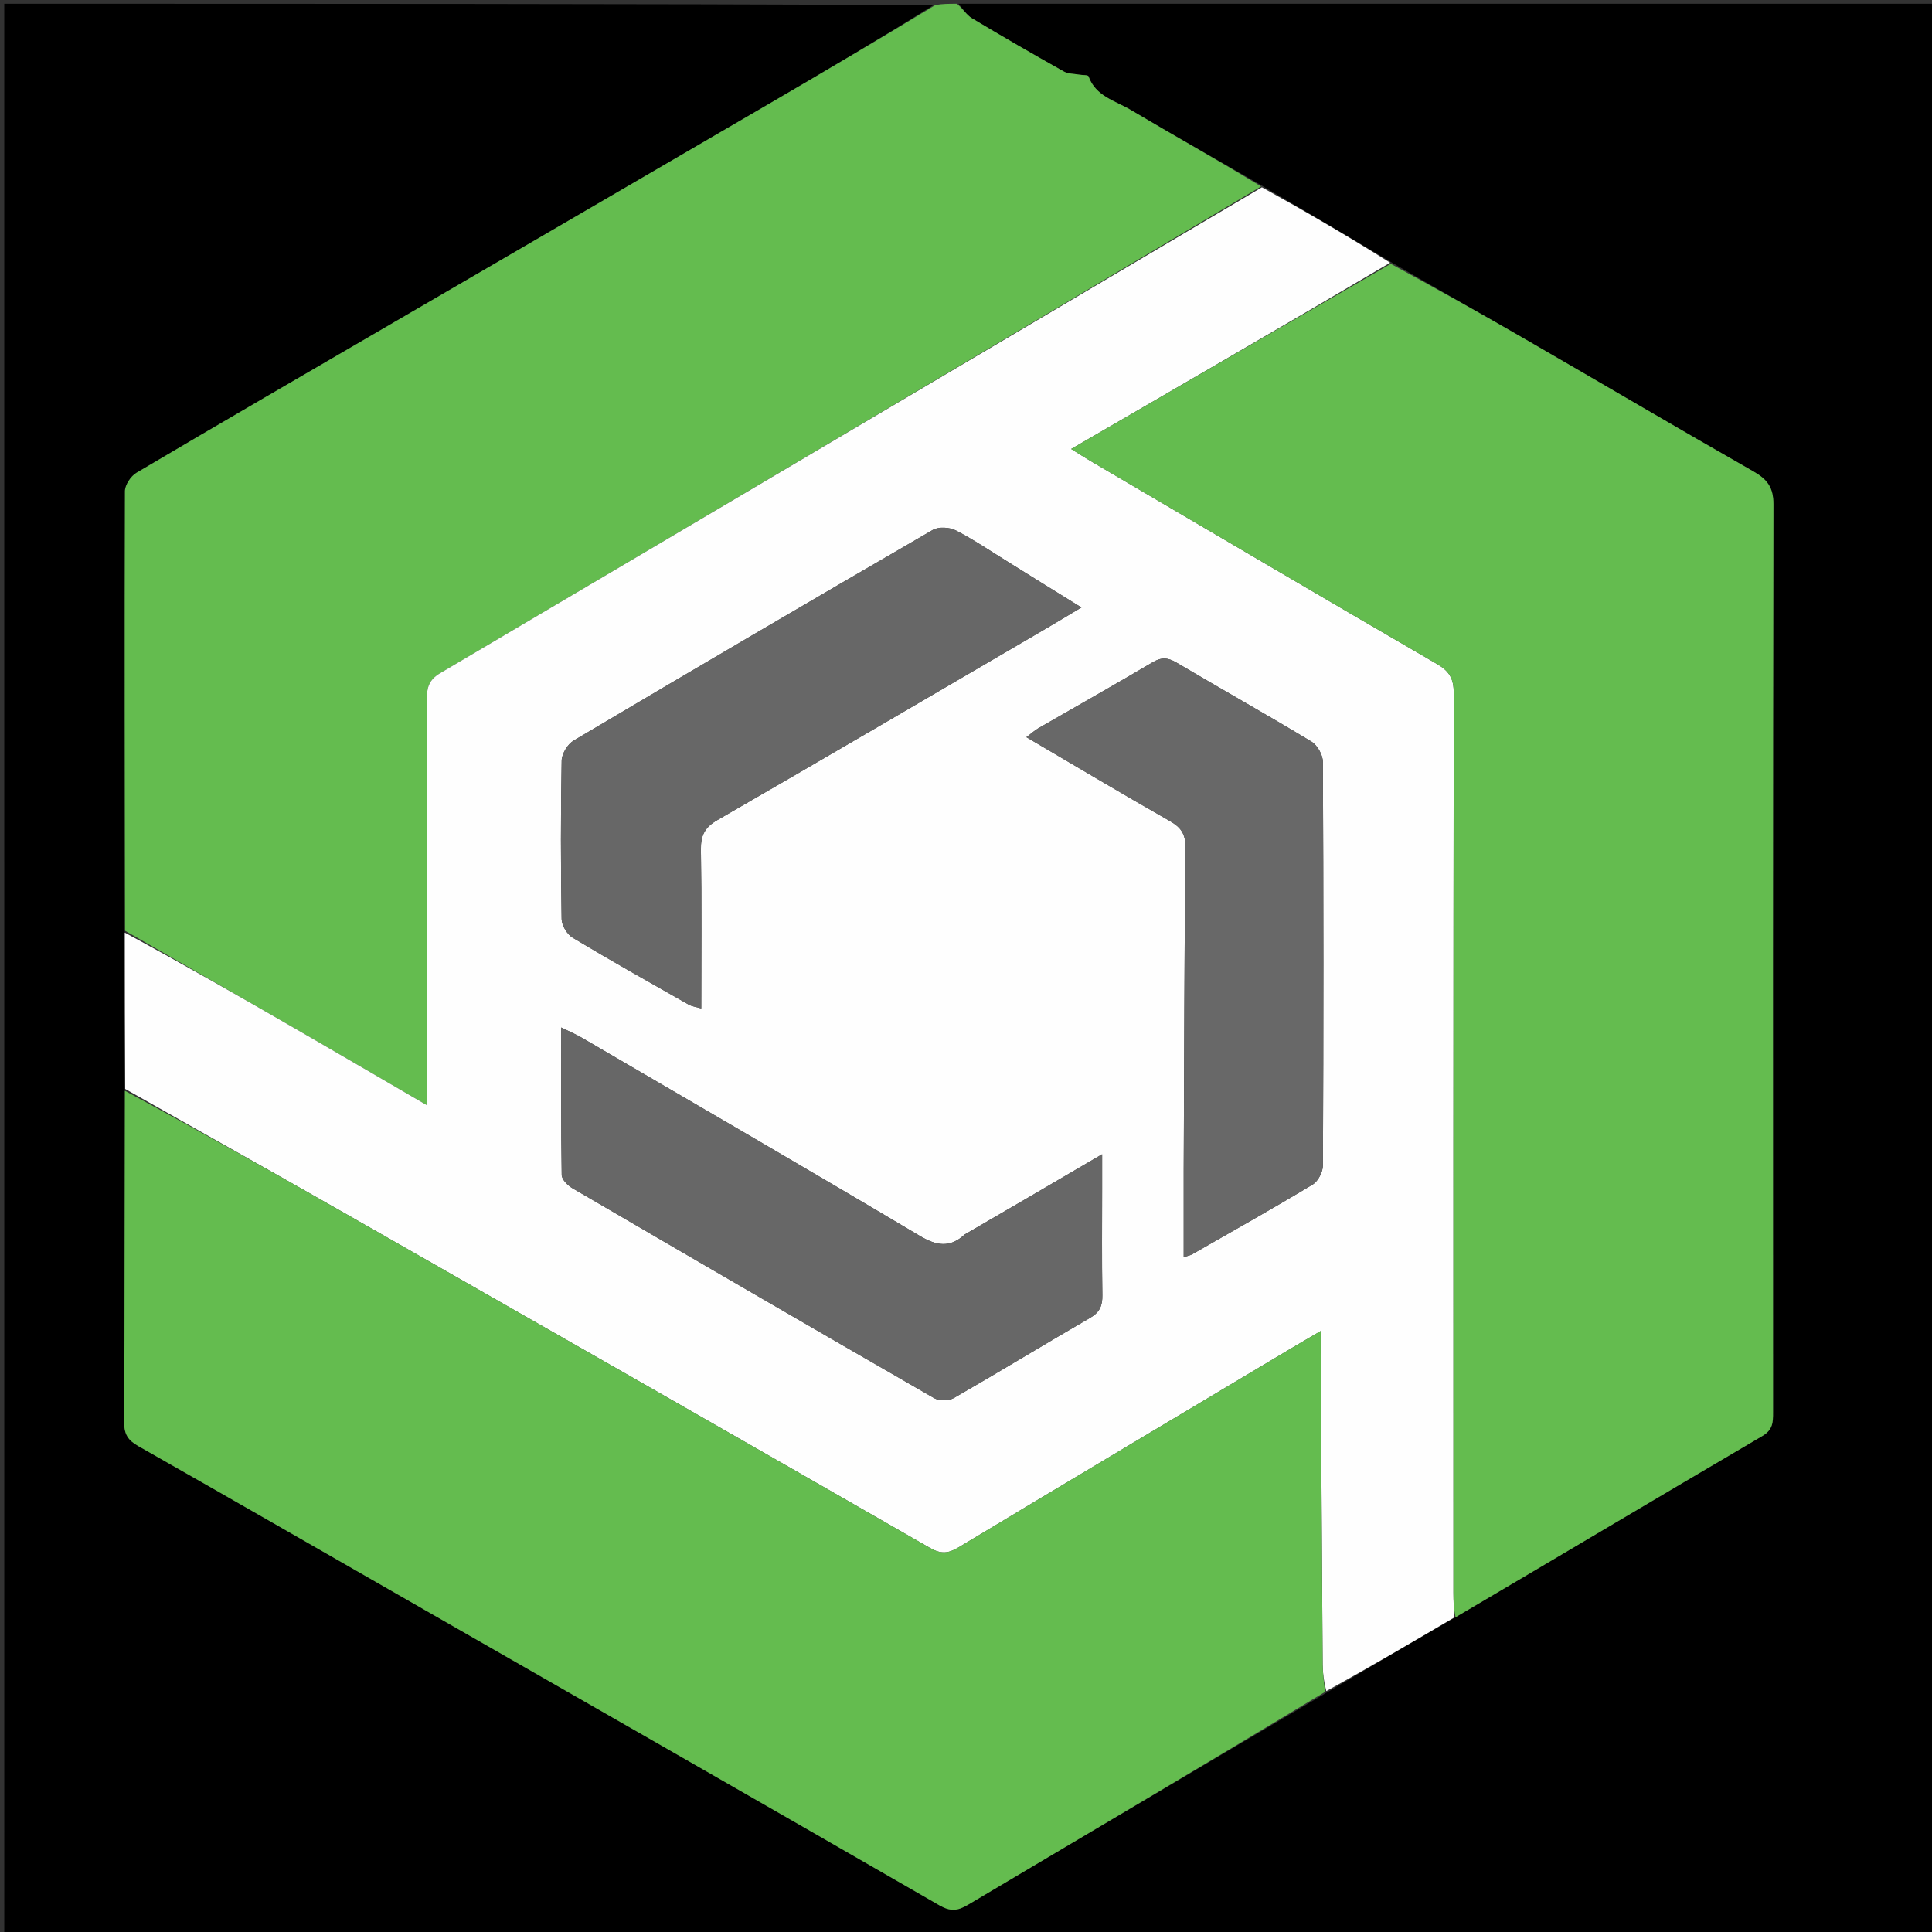 <svg version="1.1" id="Layer_1" xmlns="http://www.w3.org/2000/svg" xmlns:xlink="http://www.w3.org/1999/xlink" x="0px" y="0px"
	 width="100%" viewBox="0 0 512 512" enable-background="new 0 0 512 512" xml:space="preserve">
<rect x="0" y="0" width="512" height="512" fill="#333333" stroke="none"/>
<path fill="#000000" opacity="1" stroke="none" 
	d="
M254,1 
	C340.315,1 426.63,1 512.973,1 
	C512.973,171.613 512.973,342.225 512.973,512.919 
	C342.423,512.919 171.847,512.919 1.135,512.919 
	C1.135,342.333 1.135,171.667 1.128,1 
	C83.104,1 165.087,1 247.433,1.334 
	C233.379,10.141 218.985,18.654 204.541,27.08 
	C171.186,46.54 137.807,65.958 104.438,85.392 
	C81.664,98.656 58.865,111.875 36.178,125.285 
	C34.673,126.174 33.118,128.512 33.113,130.181 
	C32.991,169.006 33.081,207.832 33.07,247.155 
	C33.061,261.294 33.113,274.935 33.1,289.074 
	C33.018,318.725 33.049,347.879 32.913,377.032 
	C32.898,380.136 33.989,381.714 36.627,383.212 
	C61.997,397.616 87.282,412.171 112.595,426.677 
	C158.06,452.733 203.551,478.746 248.943,504.928 
	C251.857,506.609 253.762,506.43 256.488,504.809 
	C288.038,486.056 319.664,467.428 351.614,448.54 
	C363.094,441.76 374.229,435.206 385.732,428.581 
	C413.069,412.493 440.005,396.419 467.058,380.543 
	C469.841,378.91 469.877,376.905 469.876,374.369 
	C469.856,294.126 469.814,213.883 469.976,133.64 
	C469.986,129.112 468.29,126.994 464.618,124.9 
	C444.395,113.365 424.344,101.53 404.186,89.881 
	C392.469,83.109 380.663,76.492 368.736,69.513 
	C357.295,62.639 346.016,56.057 334.521,49.251 
	C322.735,42.411 311.09,35.92 299.633,29.115 
	C295.568,26.701 290.349,25.533 288.465,20.213 
	C288.329,19.829 286.86,19.932 286.016,19.78 
	C284.639,19.532 283.078,19.596 281.922,18.946 
	C273.748,14.348 265.618,9.669 257.579,4.841 
	C256.137,3.975 255.181,2.301 254,1 
z"/>
<path fill="#64BC4F" opacity="1" stroke="none" 
	d="
M253.572,1 
	C255.181,2.301 256.137,3.975 257.579,4.841 
	C265.618,9.669 273.748,14.348 281.922,18.946 
	C283.078,19.596 284.639,19.532 286.016,19.78 
	C286.86,19.932 288.329,19.829 288.465,20.213 
	C290.349,25.533 295.568,26.701 299.633,29.115 
	C311.09,35.92 322.735,42.411 334.208,49.414 
	C261.626,92.692 189.153,135.601 116.618,178.408 
	C113.685,180.139 113.101,182.215 113.109,185.304 
	C113.197,218.966 113.164,252.628 113.164,286.29 
	C113.164,288.177 113.164,290.063 113.164,292.905 
	C101.053,285.857 90.033,279.404 78.974,273.019 
	C63.709,264.205 48.414,255.442 33.132,246.658 
	C33.081,207.832 32.991,169.006 33.113,130.181 
	C33.118,128.512 34.673,126.174 36.178,125.285 
	C58.865,111.875 81.664,98.656 104.438,85.392 
	C137.807,65.958 171.186,46.54 204.541,27.08 
	C218.985,18.654 233.379,10.141 247.898,1.334 
	C249.714,1 251.429,1 253.572,1 
z"/>
<path fill="#FEFEFE" opacity="1" stroke="none" 
	d="
M33.07,247.155 
	C48.414,255.442 63.709,264.205 78.974,273.019 
	C90.033,279.404 101.053,285.857 113.164,292.905 
	C113.164,290.063 113.164,288.177 113.164,286.29 
	C113.164,252.628 113.197,218.966 113.109,185.304 
	C113.101,182.215 113.685,180.139 116.618,178.408 
	C189.153,135.601 261.626,92.692 334.424,49.638 
	C346.016,56.057 357.295,62.639 368.403,69.624 
	C340.294,86.239 312.357,102.451 283.866,118.984 
	C286.223,120.448 287.613,121.355 289.042,122.194 
	C319.604,140.145 350.135,158.151 380.788,175.945 
	C384.111,177.873 385.268,179.869 385.262,183.7 
	C385.14,263.188 385.168,342.677 385.178,422.166 
	C385.178,424.328 385.299,426.49 385.364,428.652 
	C374.229,435.206 363.094,441.76 351.484,448.15 
	C350.837,445.668 350.532,443.351 350.515,441.031 
	C350.317,413.553 350.162,386.074 349.999,358.596 
	C349.988,356.876 349.997,355.157 349.997,352.74 
	C346.682,354.686 344.253,356.09 341.845,357.528 
	C312.563,375.017 283.262,392.476 254.038,410.061 
	C251.296,411.711 249.361,411.891 246.421,410.202 
	C195.362,380.868 144.224,351.669 93.074,322.492 
	C73.141,311.122 53.137,299.878 33.165,288.577 
	C33.113,274.935 33.061,261.294 33.07,247.155 
M267.415,149.075 
	C262.738,146.197 258.182,143.085 253.317,140.57 
	C251.656,139.712 248.746,139.536 247.207,140.428 
	C215.39,158.88 183.666,177.492 152.03,196.253 
	C150.432,197.201 148.882,199.746 148.848,201.576 
	C148.585,215.57 148.601,229.574 148.837,243.569 
	C148.866,245.273 150.304,247.63 151.788,248.521 
	C161.912,254.603 172.215,260.388 182.489,266.216 
	C183.376,266.719 184.48,266.837 185.836,267.239 
	C185.836,252.852 185.974,239.023 185.746,225.2 
	C185.684,221.419 186.746,219.268 190.129,217.317 
	C218.958,200.683 247.664,183.837 276.403,167.047 
	C279.609,165.174 282.786,163.25 286.589,160.985 
	C279.857,156.825 273.932,153.163 267.415,149.075 
M313.698,310.443 
	C313.698,317.873 313.698,325.304 313.698,333.142 
	C314.762,332.798 315.395,332.705 315.911,332.41 
	C326.597,326.297 337.332,320.262 347.874,313.91 
	C349.316,313.041 350.583,310.566 350.59,308.83 
	C350.746,273.178 350.753,237.526 350.576,201.874 
	C350.567,200.046 349.099,197.468 347.535,196.523 
	C335.722,189.387 323.68,182.633 311.8,175.605 
	C309.529,174.262 307.839,174.107 305.49,175.498 
	C295.471,181.433 285.315,187.137 275.229,192.961 
	C274.192,193.56 273.291,194.395 272.006,195.361 
	C285.008,202.995 297.42,210.415 309.987,217.564 
	C312.928,219.237 314.189,220.968 314.154,224.5 
	C313.872,252.818 313.82,281.138 313.698,310.443 
M255.587,327.182 
	C251.703,330.788 248.182,330.156 243.694,327.487 
	C213.968,309.804 184.05,292.445 154.182,275.002 
	C152.67,274.119 151.042,273.436 148.73,272.297 
	C148.73,285.855 148.651,298.626 148.86,311.392 
	C148.88,312.601 150.48,314.179 151.738,314.914 
	C183.615,333.531 215.528,352.087 247.521,370.504 
	C248.864,371.276 251.422,371.272 252.765,370.5 
	C264.878,363.537 276.8,356.241 288.894,349.244 
	C291.448,347.766 292.178,346.038 292.133,343.244 
	C291.982,333.752 292.076,324.256 292.076,314.761 
	C292.076,312.061 292.076,309.362 292.076,305.886 
	C279.476,313.272 267.872,320.074 255.587,327.182 
z"/>
<path fill="#64BC4F" opacity="1" stroke="none" 
	d="
M385.732,428.581 
	C385.299,426.49 385.178,424.328 385.178,422.166 
	C385.168,342.677 385.14,263.188 385.262,183.7 
	C385.268,179.869 384.111,177.873 380.788,175.945 
	C350.135,158.151 319.604,140.145 289.042,122.194 
	C287.613,121.355 286.223,120.448 283.866,118.984 
	C312.357,102.451 340.294,86.239 368.564,69.917 
	C380.663,76.492 392.469,83.109 404.186,89.881 
	C424.344,101.53 444.395,113.365 464.618,124.9 
	C468.29,126.994 469.986,129.112 469.976,133.64 
	C469.814,213.883 469.856,294.126 469.876,374.369 
	C469.877,376.905 469.841,378.91 467.058,380.543 
	C440.005,396.419 413.069,412.493 385.732,428.581 
z"/>
<path fill="#64BC4F" opacity="1" stroke="none" 
	d="
M33.1,289.074 
	C53.137,299.878 73.141,311.122 93.074,322.492 
	C144.224,351.669 195.362,380.868 246.421,410.202 
	C249.361,411.891 251.296,411.711 254.038,410.061 
	C283.262,392.476 312.563,375.017 341.845,357.528 
	C344.253,356.09 346.682,354.686 349.997,352.74 
	C349.997,355.157 349.988,356.876 349.999,358.596 
	C350.162,386.074 350.317,413.553 350.515,441.031 
	C350.532,443.351 350.837,445.668 351.139,448.377 
	C319.664,467.428 288.038,486.056 256.488,504.809 
	C253.762,506.43 251.857,506.609 248.943,504.928 
	C203.551,478.746 158.06,452.733 112.595,426.677 
	C87.282,412.171 61.997,397.616 36.627,383.212 
	C33.989,381.714 32.898,380.136 32.913,377.032 
	C33.049,347.879 33.018,318.725 33.1,289.074 
z"/>
<path fill="#676767" opacity="1" stroke="none" 
	d="
M267.711,149.288 
	C273.932,153.163 279.857,156.825 286.589,160.985 
	C282.786,163.25 279.609,165.174 276.403,167.047 
	C247.664,183.837 218.958,200.683 190.129,217.317 
	C186.746,219.268 185.684,221.419 185.746,225.2 
	C185.974,239.023 185.836,252.852 185.836,267.239 
	C184.48,266.837 183.376,266.719 182.489,266.216 
	C172.215,260.388 161.912,254.603 151.788,248.521 
	C150.304,247.63 148.866,245.273 148.837,243.569 
	C148.601,229.574 148.585,215.57 148.848,201.576 
	C148.882,199.746 150.432,197.201 152.03,196.253 
	C183.666,177.492 215.39,158.88 247.207,140.428 
	C248.746,139.536 251.656,139.712 253.317,140.57 
	C258.182,143.085 262.738,146.197 267.711,149.288 
z"/>
<path fill="#686868" opacity="1" stroke="none" 
	d="
M313.698,309.95 
	C313.82,281.138 313.872,252.818 314.154,224.5 
	C314.189,220.968 312.928,219.237 309.987,217.564 
	C297.42,210.415 285.008,202.995 272.006,195.361 
	C273.291,194.395 274.192,193.56 275.229,192.961 
	C285.315,187.137 295.471,181.433 305.49,175.498 
	C307.839,174.107 309.529,174.262 311.8,175.605 
	C323.68,182.633 335.722,189.387 347.535,196.523 
	C349.099,197.468 350.567,200.046 350.576,201.874 
	C350.753,237.526 350.746,273.178 350.59,308.83 
	C350.583,310.566 349.316,313.041 347.874,313.91 
	C337.332,320.262 326.597,326.297 315.911,332.41 
	C315.395,332.705 314.762,332.798 313.698,333.142 
	C313.698,325.304 313.698,317.873 313.698,309.95 
z"/>
<path fill="#676767" opacity="1" stroke="none" 
	d="
M255.928,327.029 
	C267.872,320.074 279.476,313.272 292.076,305.886 
	C292.076,309.362 292.076,312.061 292.076,314.761 
	C292.076,324.256 291.982,333.752 292.133,343.244 
	C292.178,346.038 291.448,347.766 288.894,349.244 
	C276.8,356.241 264.878,363.537 252.765,370.5 
	C251.422,371.272 248.864,371.276 247.521,370.504 
	C215.528,352.087 183.615,333.531 151.738,314.914 
	C150.48,314.179 148.88,312.601 148.86,311.392 
	C148.651,298.626 148.73,285.855 148.73,272.297 
	C151.042,273.436 152.67,274.119 154.182,275.002 
	C184.05,292.445 213.968,309.804 243.694,327.487 
	C248.182,330.156 251.703,330.788 255.928,327.029 
z"/>
</svg>